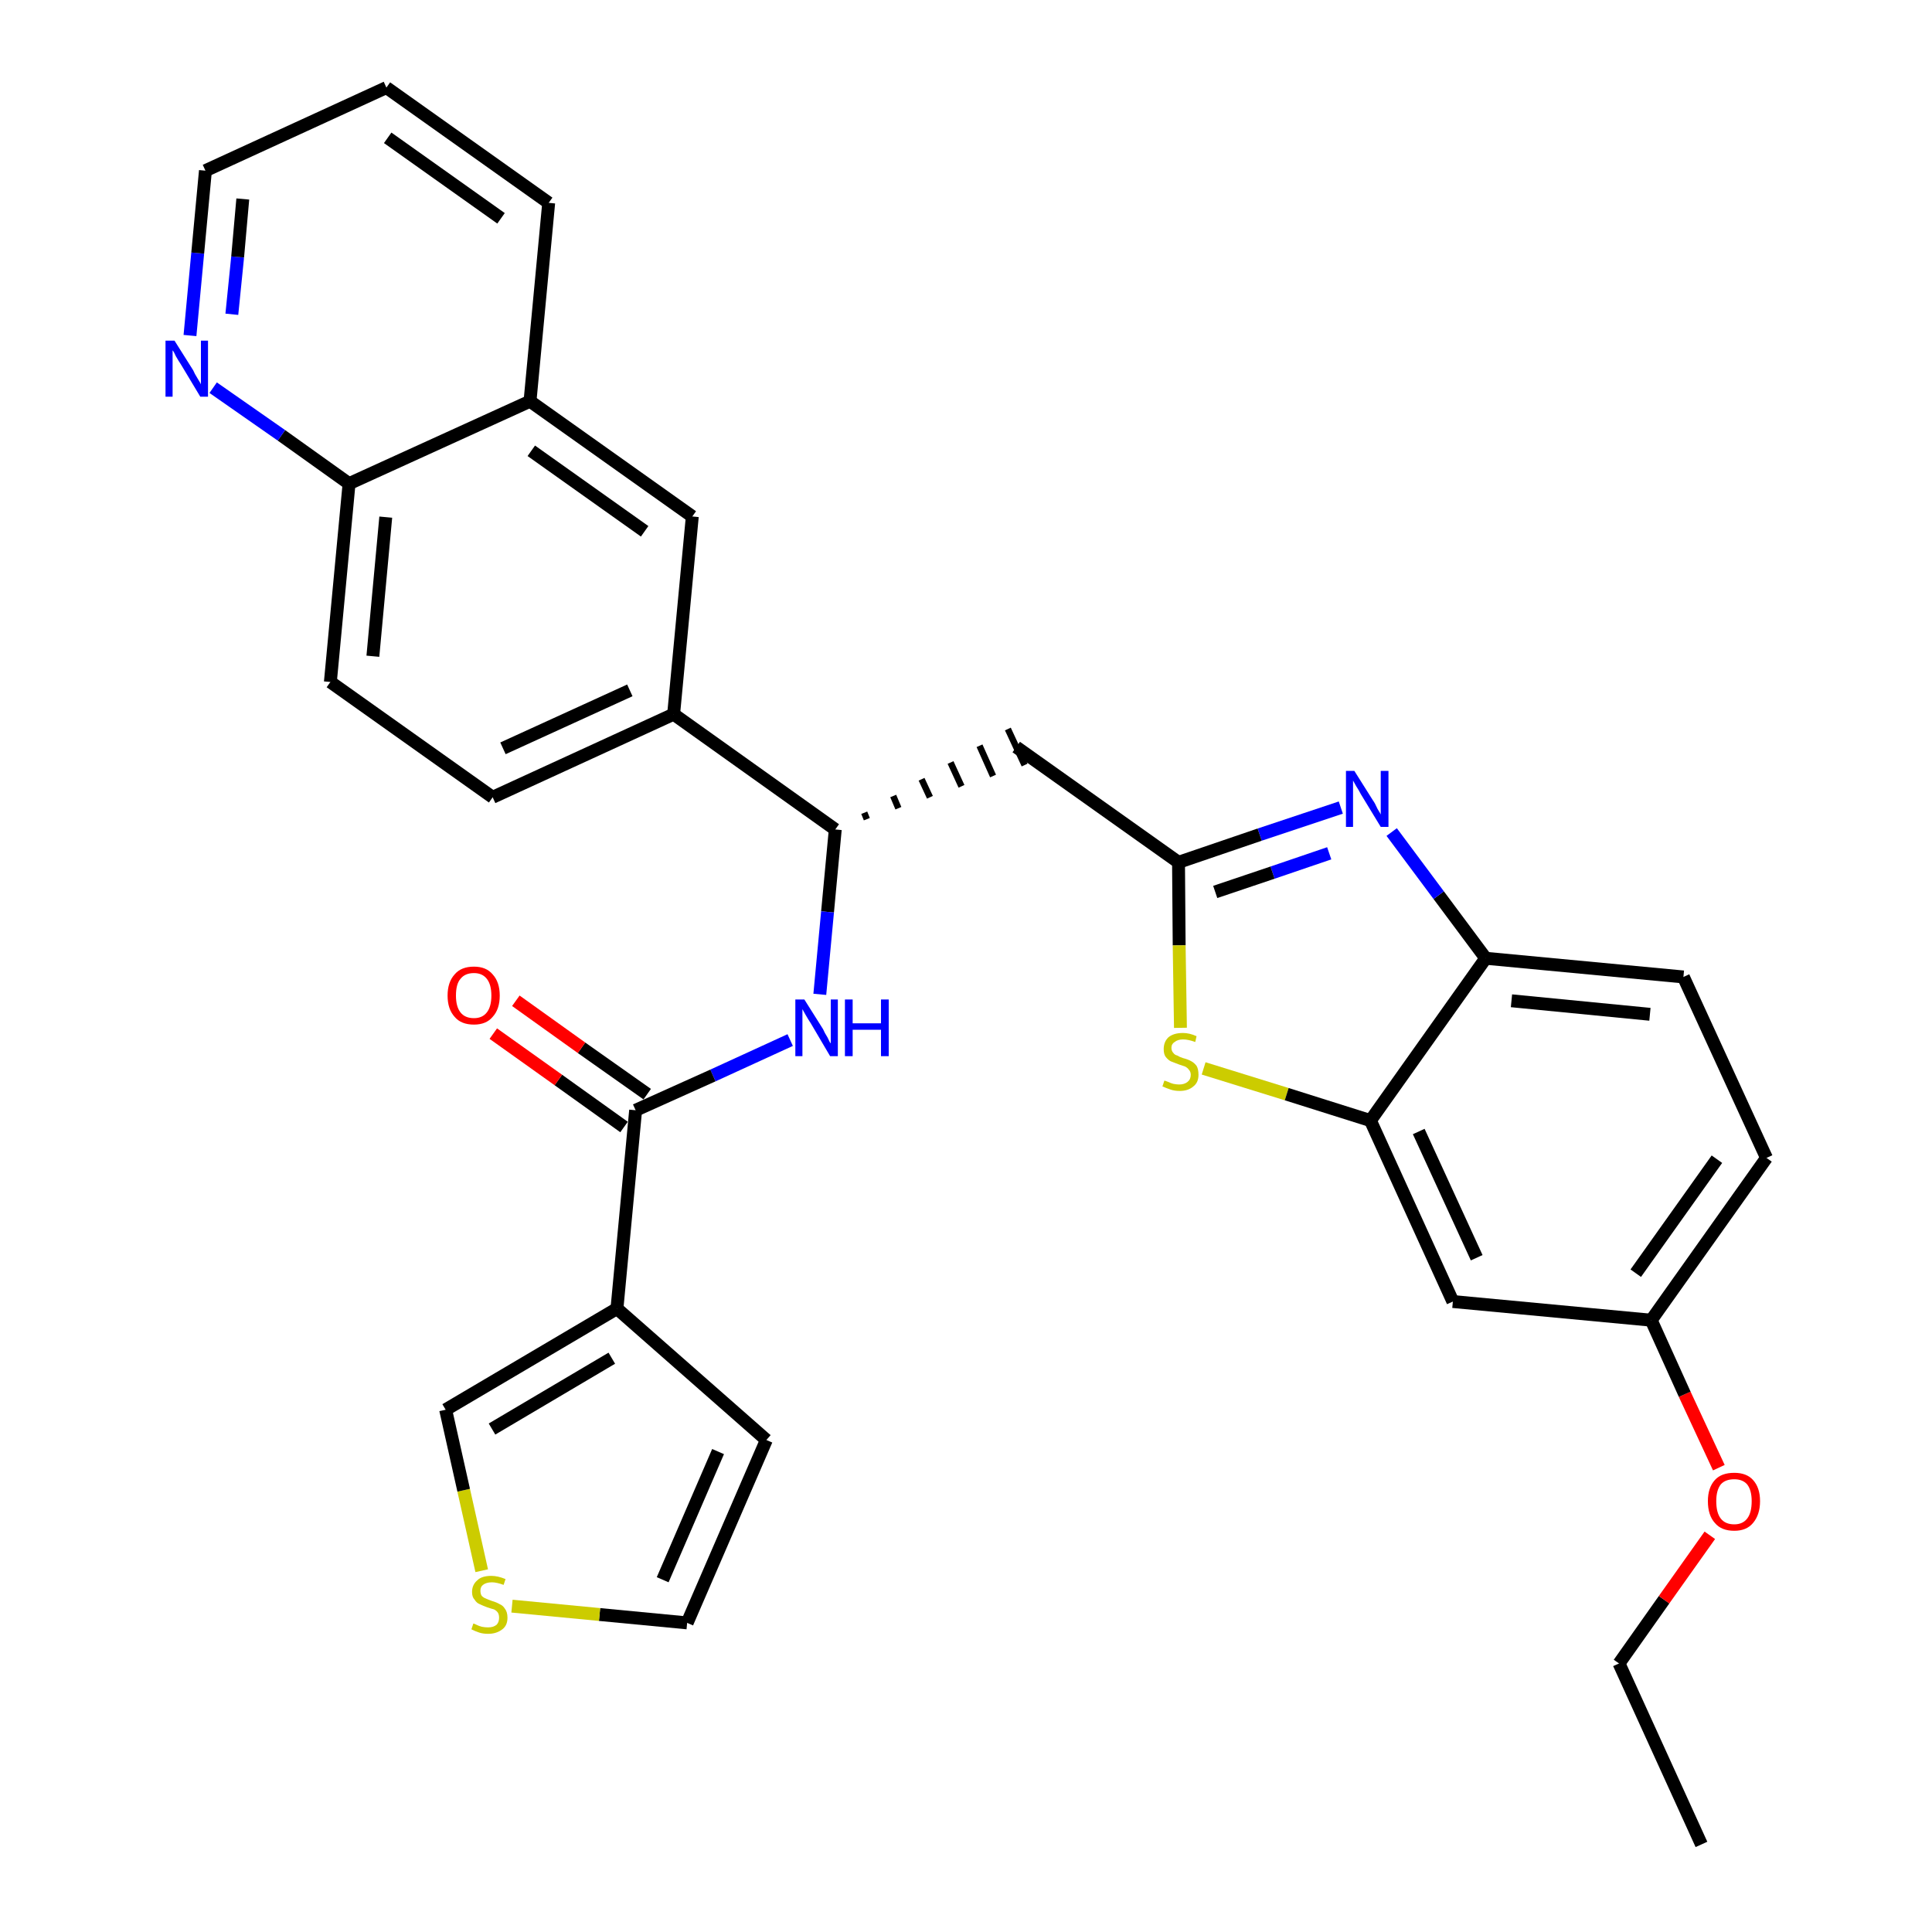 <?xml version='1.0' encoding='iso-8859-1'?>
<svg version='1.1' baseProfile='full'
              xmlns='http://www.w3.org/2000/svg'
                      xmlns:rdkit='http://www.rdkit.org/xml'
                      xmlns:xlink='http://www.w3.org/1999/xlink'
                  xml:space='preserve'
width='300px' height='300px' viewBox='0 0 300 300'>
<!-- END OF HEADER -->
<path class='bond-0 atom-0 atom-1' d='M 264.2,286.4 L 251.4,258.3' style='fill:none;fill-rule:evenodd;stroke:#000000;stroke-width:2.0px;stroke-linecap:butt;stroke-linejoin:miter;stroke-opacity:1' />
<path class='bond-1 atom-1 atom-2' d='M 251.4,258.3 L 258.4,248.4' style='fill:none;fill-rule:evenodd;stroke:#000000;stroke-width:2.0px;stroke-linecap:butt;stroke-linejoin:miter;stroke-opacity:1' />
<path class='bond-1 atom-1 atom-2' d='M 258.4,248.4 L 265.5,238.4' style='fill:none;fill-rule:evenodd;stroke:#FF0000;stroke-width:2.0px;stroke-linecap:butt;stroke-linejoin:miter;stroke-opacity:1' />
<path class='bond-2 atom-2 atom-3' d='M 266.9,227.9 L 261.6,216.5' style='fill:none;fill-rule:evenodd;stroke:#FF0000;stroke-width:2.0px;stroke-linecap:butt;stroke-linejoin:miter;stroke-opacity:1' />
<path class='bond-2 atom-2 atom-3' d='M 261.6,216.5 L 256.4,205.0' style='fill:none;fill-rule:evenodd;stroke:#000000;stroke-width:2.0px;stroke-linecap:butt;stroke-linejoin:miter;stroke-opacity:1' />
<path class='bond-3 atom-3 atom-4' d='M 256.4,205.0 L 274.3,179.8' style='fill:none;fill-rule:evenodd;stroke:#000000;stroke-width:2.0px;stroke-linecap:butt;stroke-linejoin:miter;stroke-opacity:1' />
<path class='bond-3 atom-3 atom-4' d='M 254.0,197.7 L 266.6,180.0' style='fill:none;fill-rule:evenodd;stroke:#000000;stroke-width:2.0px;stroke-linecap:butt;stroke-linejoin:miter;stroke-opacity:1' />
<path class='bond-31 atom-31 atom-3' d='M 225.6,202.1 L 256.4,205.0' style='fill:none;fill-rule:evenodd;stroke:#000000;stroke-width:2.0px;stroke-linecap:butt;stroke-linejoin:miter;stroke-opacity:1' />
<path class='bond-4 atom-4 atom-5' d='M 274.3,179.8 L 261.4,151.7' style='fill:none;fill-rule:evenodd;stroke:#000000;stroke-width:2.0px;stroke-linecap:butt;stroke-linejoin:miter;stroke-opacity:1' />
<path class='bond-5 atom-5 atom-6' d='M 261.4,151.7 L 230.7,148.8' style='fill:none;fill-rule:evenodd;stroke:#000000;stroke-width:2.0px;stroke-linecap:butt;stroke-linejoin:miter;stroke-opacity:1' />
<path class='bond-5 atom-5 atom-6' d='M 256.2,157.5 L 234.7,155.4' style='fill:none;fill-rule:evenodd;stroke:#000000;stroke-width:2.0px;stroke-linecap:butt;stroke-linejoin:miter;stroke-opacity:1' />
<path class='bond-6 atom-6 atom-7' d='M 230.7,148.8 L 223.4,139.0' style='fill:none;fill-rule:evenodd;stroke:#000000;stroke-width:2.0px;stroke-linecap:butt;stroke-linejoin:miter;stroke-opacity:1' />
<path class='bond-6 atom-6 atom-7' d='M 223.4,139.0 L 216.1,129.2' style='fill:none;fill-rule:evenodd;stroke:#0000FF;stroke-width:2.0px;stroke-linecap:butt;stroke-linejoin:miter;stroke-opacity:1' />
<path class='bond-32 atom-30 atom-6' d='M 212.8,174.0 L 230.7,148.8' style='fill:none;fill-rule:evenodd;stroke:#000000;stroke-width:2.0px;stroke-linecap:butt;stroke-linejoin:miter;stroke-opacity:1' />
<path class='bond-7 atom-7 atom-8' d='M 208.2,125.4 L 195.6,129.6' style='fill:none;fill-rule:evenodd;stroke:#0000FF;stroke-width:2.0px;stroke-linecap:butt;stroke-linejoin:miter;stroke-opacity:1' />
<path class='bond-7 atom-7 atom-8' d='M 195.6,129.6 L 183.0,133.9' style='fill:none;fill-rule:evenodd;stroke:#000000;stroke-width:2.0px;stroke-linecap:butt;stroke-linejoin:miter;stroke-opacity:1' />
<path class='bond-7 atom-7 atom-8' d='M 206.4,132.5 L 197.6,135.5' style='fill:none;fill-rule:evenodd;stroke:#0000FF;stroke-width:2.0px;stroke-linecap:butt;stroke-linejoin:miter;stroke-opacity:1' />
<path class='bond-7 atom-7 atom-8' d='M 197.6,135.5 L 188.7,138.5' style='fill:none;fill-rule:evenodd;stroke:#000000;stroke-width:2.0px;stroke-linecap:butt;stroke-linejoin:miter;stroke-opacity:1' />
<path class='bond-8 atom-8 atom-9' d='M 183.0,133.9 L 157.8,116.0' style='fill:none;fill-rule:evenodd;stroke:#000000;stroke-width:2.0px;stroke-linecap:butt;stroke-linejoin:miter;stroke-opacity:1' />
<path class='bond-28 atom-8 atom-29' d='M 183.0,133.9 L 183.1,146.8' style='fill:none;fill-rule:evenodd;stroke:#000000;stroke-width:2.0px;stroke-linecap:butt;stroke-linejoin:miter;stroke-opacity:1' />
<path class='bond-28 atom-8 atom-29' d='M 183.1,146.8 L 183.3,159.6' style='fill:none;fill-rule:evenodd;stroke:#CCCC00;stroke-width:2.0px;stroke-linecap:butt;stroke-linejoin:miter;stroke-opacity:1' />
<path class='bond-9 atom-10 atom-9' d='M 134.6,127.2 L 134.2,126.2' style='fill:none;fill-rule:evenodd;stroke:#000000;stroke-width:1.0px;stroke-linecap:butt;stroke-linejoin:miter;stroke-opacity:1' />
<path class='bond-9 atom-10 atom-9' d='M 139.5,125.5 L 138.7,123.6' style='fill:none;fill-rule:evenodd;stroke:#000000;stroke-width:1.0px;stroke-linecap:butt;stroke-linejoin:miter;stroke-opacity:1' />
<path class='bond-9 atom-10 atom-9' d='M 144.4,123.8 L 143.1,121.0' style='fill:none;fill-rule:evenodd;stroke:#000000;stroke-width:1.0px;stroke-linecap:butt;stroke-linejoin:miter;stroke-opacity:1' />
<path class='bond-9 atom-10 atom-9' d='M 149.3,122.1 L 147.6,118.4' style='fill:none;fill-rule:evenodd;stroke:#000000;stroke-width:1.0px;stroke-linecap:butt;stroke-linejoin:miter;stroke-opacity:1' />
<path class='bond-9 atom-10 atom-9' d='M 154.2,120.5 L 152.1,115.8' style='fill:none;fill-rule:evenodd;stroke:#000000;stroke-width:1.0px;stroke-linecap:butt;stroke-linejoin:miter;stroke-opacity:1' />
<path class='bond-9 atom-10 atom-9' d='M 159.1,118.8 L 156.5,113.2' style='fill:none;fill-rule:evenodd;stroke:#000000;stroke-width:1.0px;stroke-linecap:butt;stroke-linejoin:miter;stroke-opacity:1' />
<path class='bond-10 atom-10 atom-11' d='M 129.7,128.8 L 128.5,141.6' style='fill:none;fill-rule:evenodd;stroke:#000000;stroke-width:2.0px;stroke-linecap:butt;stroke-linejoin:miter;stroke-opacity:1' />
<path class='bond-10 atom-10 atom-11' d='M 128.5,141.6 L 127.3,154.4' style='fill:none;fill-rule:evenodd;stroke:#0000FF;stroke-width:2.0px;stroke-linecap:butt;stroke-linejoin:miter;stroke-opacity:1' />
<path class='bond-18 atom-10 atom-19' d='M 129.7,128.8 L 104.6,110.9' style='fill:none;fill-rule:evenodd;stroke:#000000;stroke-width:2.0px;stroke-linecap:butt;stroke-linejoin:miter;stroke-opacity:1' />
<path class='bond-11 atom-11 atom-12' d='M 122.7,161.5 L 110.7,167.0' style='fill:none;fill-rule:evenodd;stroke:#0000FF;stroke-width:2.0px;stroke-linecap:butt;stroke-linejoin:miter;stroke-opacity:1' />
<path class='bond-11 atom-11 atom-12' d='M 110.7,167.0 L 98.7,172.4' style='fill:none;fill-rule:evenodd;stroke:#000000;stroke-width:2.0px;stroke-linecap:butt;stroke-linejoin:miter;stroke-opacity:1' />
<path class='bond-12 atom-12 atom-13' d='M 100.5,169.9 L 90.3,162.7' style='fill:none;fill-rule:evenodd;stroke:#000000;stroke-width:2.0px;stroke-linecap:butt;stroke-linejoin:miter;stroke-opacity:1' />
<path class='bond-12 atom-12 atom-13' d='M 90.3,162.7 L 80.1,155.4' style='fill:none;fill-rule:evenodd;stroke:#FF0000;stroke-width:2.0px;stroke-linecap:butt;stroke-linejoin:miter;stroke-opacity:1' />
<path class='bond-12 atom-12 atom-13' d='M 96.9,175.0 L 86.7,167.7' style='fill:none;fill-rule:evenodd;stroke:#000000;stroke-width:2.0px;stroke-linecap:butt;stroke-linejoin:miter;stroke-opacity:1' />
<path class='bond-12 atom-12 atom-13' d='M 86.7,167.7 L 76.6,160.5' style='fill:none;fill-rule:evenodd;stroke:#FF0000;stroke-width:2.0px;stroke-linecap:butt;stroke-linejoin:miter;stroke-opacity:1' />
<path class='bond-13 atom-12 atom-14' d='M 98.7,172.4 L 95.8,203.2' style='fill:none;fill-rule:evenodd;stroke:#000000;stroke-width:2.0px;stroke-linecap:butt;stroke-linejoin:miter;stroke-opacity:1' />
<path class='bond-14 atom-14 atom-15' d='M 95.8,203.2 L 119.0,223.6' style='fill:none;fill-rule:evenodd;stroke:#000000;stroke-width:2.0px;stroke-linecap:butt;stroke-linejoin:miter;stroke-opacity:1' />
<path class='bond-33 atom-18 atom-14' d='M 69.2,218.9 L 95.8,203.2' style='fill:none;fill-rule:evenodd;stroke:#000000;stroke-width:2.0px;stroke-linecap:butt;stroke-linejoin:miter;stroke-opacity:1' />
<path class='bond-33 atom-18 atom-14' d='M 76.4,221.9 L 95.0,210.9' style='fill:none;fill-rule:evenodd;stroke:#000000;stroke-width:2.0px;stroke-linecap:butt;stroke-linejoin:miter;stroke-opacity:1' />
<path class='bond-15 atom-15 atom-16' d='M 119.0,223.6 L 106.7,252.0' style='fill:none;fill-rule:evenodd;stroke:#000000;stroke-width:2.0px;stroke-linecap:butt;stroke-linejoin:miter;stroke-opacity:1' />
<path class='bond-15 atom-15 atom-16' d='M 111.5,225.4 L 102.9,245.3' style='fill:none;fill-rule:evenodd;stroke:#000000;stroke-width:2.0px;stroke-linecap:butt;stroke-linejoin:miter;stroke-opacity:1' />
<path class='bond-16 atom-16 atom-17' d='M 106.7,252.0 L 93.1,250.7' style='fill:none;fill-rule:evenodd;stroke:#000000;stroke-width:2.0px;stroke-linecap:butt;stroke-linejoin:miter;stroke-opacity:1' />
<path class='bond-16 atom-16 atom-17' d='M 93.1,250.7 L 79.5,249.4' style='fill:none;fill-rule:evenodd;stroke:#CCCC00;stroke-width:2.0px;stroke-linecap:butt;stroke-linejoin:miter;stroke-opacity:1' />
<path class='bond-17 atom-17 atom-18' d='M 74.8,243.9 L 72.0,231.4' style='fill:none;fill-rule:evenodd;stroke:#CCCC00;stroke-width:2.0px;stroke-linecap:butt;stroke-linejoin:miter;stroke-opacity:1' />
<path class='bond-17 atom-17 atom-18' d='M 72.0,231.4 L 69.2,218.9' style='fill:none;fill-rule:evenodd;stroke:#000000;stroke-width:2.0px;stroke-linecap:butt;stroke-linejoin:miter;stroke-opacity:1' />
<path class='bond-19 atom-19 atom-20' d='M 104.6,110.9 L 76.5,123.8' style='fill:none;fill-rule:evenodd;stroke:#000000;stroke-width:2.0px;stroke-linecap:butt;stroke-linejoin:miter;stroke-opacity:1' />
<path class='bond-19 atom-19 atom-20' d='M 97.8,107.2 L 78.1,116.2' style='fill:none;fill-rule:evenodd;stroke:#000000;stroke-width:2.0px;stroke-linecap:butt;stroke-linejoin:miter;stroke-opacity:1' />
<path class='bond-34 atom-28 atom-19' d='M 107.5,80.2 L 104.6,110.9' style='fill:none;fill-rule:evenodd;stroke:#000000;stroke-width:2.0px;stroke-linecap:butt;stroke-linejoin:miter;stroke-opacity:1' />
<path class='bond-20 atom-20 atom-21' d='M 76.5,123.8 L 51.3,105.9' style='fill:none;fill-rule:evenodd;stroke:#000000;stroke-width:2.0px;stroke-linecap:butt;stroke-linejoin:miter;stroke-opacity:1' />
<path class='bond-21 atom-21 atom-22' d='M 51.3,105.9 L 54.2,75.1' style='fill:none;fill-rule:evenodd;stroke:#000000;stroke-width:2.0px;stroke-linecap:butt;stroke-linejoin:miter;stroke-opacity:1' />
<path class='bond-21 atom-21 atom-22' d='M 57.9,101.9 L 59.9,80.3' style='fill:none;fill-rule:evenodd;stroke:#000000;stroke-width:2.0px;stroke-linecap:butt;stroke-linejoin:miter;stroke-opacity:1' />
<path class='bond-22 atom-22 atom-23' d='M 54.2,75.1 L 43.7,67.6' style='fill:none;fill-rule:evenodd;stroke:#000000;stroke-width:2.0px;stroke-linecap:butt;stroke-linejoin:miter;stroke-opacity:1' />
<path class='bond-22 atom-22 atom-23' d='M 43.7,67.6 L 33.1,60.2' style='fill:none;fill-rule:evenodd;stroke:#0000FF;stroke-width:2.0px;stroke-linecap:butt;stroke-linejoin:miter;stroke-opacity:1' />
<path class='bond-35 atom-27 atom-22' d='M 82.3,62.3 L 54.2,75.1' style='fill:none;fill-rule:evenodd;stroke:#000000;stroke-width:2.0px;stroke-linecap:butt;stroke-linejoin:miter;stroke-opacity:1' />
<path class='bond-23 atom-23 atom-24' d='M 29.5,52.1 L 30.7,39.3' style='fill:none;fill-rule:evenodd;stroke:#0000FF;stroke-width:2.0px;stroke-linecap:butt;stroke-linejoin:miter;stroke-opacity:1' />
<path class='bond-23 atom-23 atom-24' d='M 30.7,39.3 L 31.9,26.5' style='fill:none;fill-rule:evenodd;stroke:#000000;stroke-width:2.0px;stroke-linecap:butt;stroke-linejoin:miter;stroke-opacity:1' />
<path class='bond-23 atom-23 atom-24' d='M 36.0,48.8 L 36.9,39.9' style='fill:none;fill-rule:evenodd;stroke:#0000FF;stroke-width:2.0px;stroke-linecap:butt;stroke-linejoin:miter;stroke-opacity:1' />
<path class='bond-23 atom-23 atom-24' d='M 36.9,39.9 L 37.7,30.9' style='fill:none;fill-rule:evenodd;stroke:#000000;stroke-width:2.0px;stroke-linecap:butt;stroke-linejoin:miter;stroke-opacity:1' />
<path class='bond-24 atom-24 atom-25' d='M 31.9,26.5 L 60.0,13.6' style='fill:none;fill-rule:evenodd;stroke:#000000;stroke-width:2.0px;stroke-linecap:butt;stroke-linejoin:miter;stroke-opacity:1' />
<path class='bond-25 atom-25 atom-26' d='M 60.0,13.6 L 85.2,31.5' style='fill:none;fill-rule:evenodd;stroke:#000000;stroke-width:2.0px;stroke-linecap:butt;stroke-linejoin:miter;stroke-opacity:1' />
<path class='bond-25 atom-25 atom-26' d='M 60.2,21.4 L 77.8,33.9' style='fill:none;fill-rule:evenodd;stroke:#000000;stroke-width:2.0px;stroke-linecap:butt;stroke-linejoin:miter;stroke-opacity:1' />
<path class='bond-26 atom-26 atom-27' d='M 85.2,31.5 L 82.3,62.3' style='fill:none;fill-rule:evenodd;stroke:#000000;stroke-width:2.0px;stroke-linecap:butt;stroke-linejoin:miter;stroke-opacity:1' />
<path class='bond-27 atom-27 atom-28' d='M 82.3,62.3 L 107.5,80.2' style='fill:none;fill-rule:evenodd;stroke:#000000;stroke-width:2.0px;stroke-linecap:butt;stroke-linejoin:miter;stroke-opacity:1' />
<path class='bond-27 atom-27 atom-28' d='M 82.5,70.0 L 100.1,82.5' style='fill:none;fill-rule:evenodd;stroke:#000000;stroke-width:2.0px;stroke-linecap:butt;stroke-linejoin:miter;stroke-opacity:1' />
<path class='bond-29 atom-29 atom-30' d='M 186.9,165.9 L 199.8,169.9' style='fill:none;fill-rule:evenodd;stroke:#CCCC00;stroke-width:2.0px;stroke-linecap:butt;stroke-linejoin:miter;stroke-opacity:1' />
<path class='bond-29 atom-29 atom-30' d='M 199.8,169.9 L 212.8,174.0' style='fill:none;fill-rule:evenodd;stroke:#000000;stroke-width:2.0px;stroke-linecap:butt;stroke-linejoin:miter;stroke-opacity:1' />
<path class='bond-30 atom-30 atom-31' d='M 212.8,174.0 L 225.6,202.1' style='fill:none;fill-rule:evenodd;stroke:#000000;stroke-width:2.0px;stroke-linecap:butt;stroke-linejoin:miter;stroke-opacity:1' />
<path class='bond-30 atom-30 atom-31' d='M 220.3,175.7 L 229.3,195.3' style='fill:none;fill-rule:evenodd;stroke:#000000;stroke-width:2.0px;stroke-linecap:butt;stroke-linejoin:miter;stroke-opacity:1' />
<path  class='atom-2' d='M 265.2 233.1
Q 265.2 231.0, 266.3 229.8
Q 267.3 228.7, 269.3 228.7
Q 271.2 228.7, 272.2 229.8
Q 273.3 231.0, 273.3 233.1
Q 273.3 235.2, 272.2 236.5
Q 271.2 237.7, 269.3 237.7
Q 267.3 237.7, 266.3 236.5
Q 265.2 235.3, 265.2 233.1
M 269.3 236.7
Q 270.6 236.7, 271.3 235.8
Q 272.0 234.9, 272.0 233.1
Q 272.0 231.4, 271.3 230.5
Q 270.6 229.7, 269.3 229.7
Q 267.9 229.7, 267.2 230.5
Q 266.5 231.4, 266.5 233.1
Q 266.5 234.9, 267.2 235.8
Q 267.9 236.7, 269.3 236.7
' fill='#FF0000'/>
<path  class='atom-7' d='M 210.3 119.7
L 213.2 124.3
Q 213.5 124.7, 213.9 125.6
Q 214.4 126.4, 214.4 126.5
L 214.4 119.7
L 215.6 119.7
L 215.6 128.4
L 214.4 128.4
L 211.3 123.3
Q 211.0 122.7, 210.6 122.1
Q 210.2 121.4, 210.1 121.2
L 210.1 128.4
L 209.0 128.4
L 209.0 119.7
L 210.3 119.7
' fill='#0000FF'/>
<path  class='atom-11' d='M 124.9 155.2
L 127.8 159.8
Q 128.0 160.3, 128.5 161.1
Q 128.9 162.0, 129.0 162.0
L 129.0 155.2
L 130.1 155.2
L 130.1 164.0
L 128.9 164.0
L 125.9 158.9
Q 125.5 158.3, 125.1 157.6
Q 124.7 156.9, 124.6 156.7
L 124.6 164.0
L 123.5 164.0
L 123.5 155.2
L 124.9 155.2
' fill='#0000FF'/>
<path  class='atom-11' d='M 131.2 155.2
L 132.4 155.2
L 132.4 158.9
L 136.8 158.9
L 136.8 155.2
L 138.0 155.2
L 138.0 164.0
L 136.8 164.0
L 136.8 159.9
L 132.4 159.9
L 132.4 164.0
L 131.2 164.0
L 131.2 155.2
' fill='#0000FF'/>
<path  class='atom-13' d='M 69.5 154.6
Q 69.5 152.5, 70.6 151.3
Q 71.6 150.1, 73.6 150.1
Q 75.5 150.1, 76.5 151.3
Q 77.6 152.5, 77.6 154.6
Q 77.6 156.7, 76.5 157.9
Q 75.5 159.1, 73.6 159.1
Q 71.6 159.1, 70.6 157.9
Q 69.5 156.7, 69.5 154.6
M 73.6 158.1
Q 74.9 158.1, 75.6 157.2
Q 76.3 156.3, 76.3 154.6
Q 76.3 152.9, 75.6 152.0
Q 74.9 151.1, 73.6 151.1
Q 72.2 151.1, 71.5 152.0
Q 70.8 152.8, 70.8 154.6
Q 70.8 156.3, 71.5 157.2
Q 72.2 158.1, 73.6 158.1
' fill='#FF0000'/>
<path  class='atom-17' d='M 73.5 252.1
Q 73.6 252.1, 74.0 252.3
Q 74.4 252.5, 74.8 252.6
Q 75.3 252.7, 75.8 252.7
Q 76.6 252.7, 77.1 252.3
Q 77.5 251.9, 77.5 251.2
Q 77.5 250.7, 77.3 250.4
Q 77.1 250.1, 76.7 249.9
Q 76.3 249.8, 75.7 249.6
Q 74.9 249.3, 74.5 249.1
Q 74.0 248.9, 73.7 248.4
Q 73.3 248.0, 73.3 247.2
Q 73.3 246.1, 74.1 245.4
Q 74.8 244.7, 76.3 244.7
Q 77.3 244.7, 78.5 245.2
L 78.2 246.1
Q 77.1 245.7, 76.4 245.7
Q 75.5 245.7, 75.0 246.1
Q 74.6 246.4, 74.6 247.0
Q 74.6 247.5, 74.8 247.8
Q 75.1 248.1, 75.4 248.2
Q 75.8 248.4, 76.4 248.6
Q 77.1 248.8, 77.6 249.1
Q 78.1 249.3, 78.4 249.8
Q 78.8 250.3, 78.8 251.2
Q 78.8 252.4, 78.0 253.0
Q 77.1 253.7, 75.8 253.7
Q 75.0 253.7, 74.4 253.5
Q 73.8 253.3, 73.2 253.0
L 73.5 252.1
' fill='#CCCC00'/>
<path  class='atom-23' d='M 27.1 52.9
L 30.0 57.5
Q 30.2 58.0, 30.7 58.8
Q 31.2 59.6, 31.2 59.7
L 31.2 52.9
L 32.3 52.9
L 32.3 61.6
L 31.1 61.6
L 28.1 56.6
Q 27.7 56.0, 27.3 55.3
Q 27.0 54.6, 26.8 54.4
L 26.8 61.6
L 25.7 61.6
L 25.7 52.9
L 27.1 52.9
' fill='#0000FF'/>
<path  class='atom-29' d='M 180.8 167.8
Q 180.9 167.8, 181.4 168.0
Q 181.8 168.2, 182.2 168.3
Q 182.7 168.4, 183.1 168.4
Q 183.9 168.4, 184.4 168.0
Q 184.9 167.6, 184.9 166.9
Q 184.9 166.4, 184.6 166.1
Q 184.4 165.8, 184.0 165.6
Q 183.7 165.5, 183.1 165.3
Q 182.3 165.0, 181.8 164.8
Q 181.4 164.6, 181.0 164.1
Q 180.7 163.7, 180.7 162.9
Q 180.7 161.8, 181.4 161.1
Q 182.2 160.4, 183.7 160.4
Q 184.7 160.4, 185.8 160.9
L 185.6 161.8
Q 184.5 161.4, 183.7 161.4
Q 182.9 161.4, 182.4 161.8
Q 181.9 162.1, 181.9 162.7
Q 181.9 163.2, 182.2 163.5
Q 182.4 163.8, 182.8 163.9
Q 183.1 164.1, 183.7 164.3
Q 184.5 164.5, 185.0 164.8
Q 185.4 165.0, 185.8 165.5
Q 186.1 166.0, 186.1 166.9
Q 186.1 168.1, 185.3 168.7
Q 184.5 169.4, 183.2 169.4
Q 182.4 169.4, 181.8 169.2
Q 181.2 169.0, 180.5 168.7
L 180.8 167.8
' fill='#CCCC00'/>
</svg>
